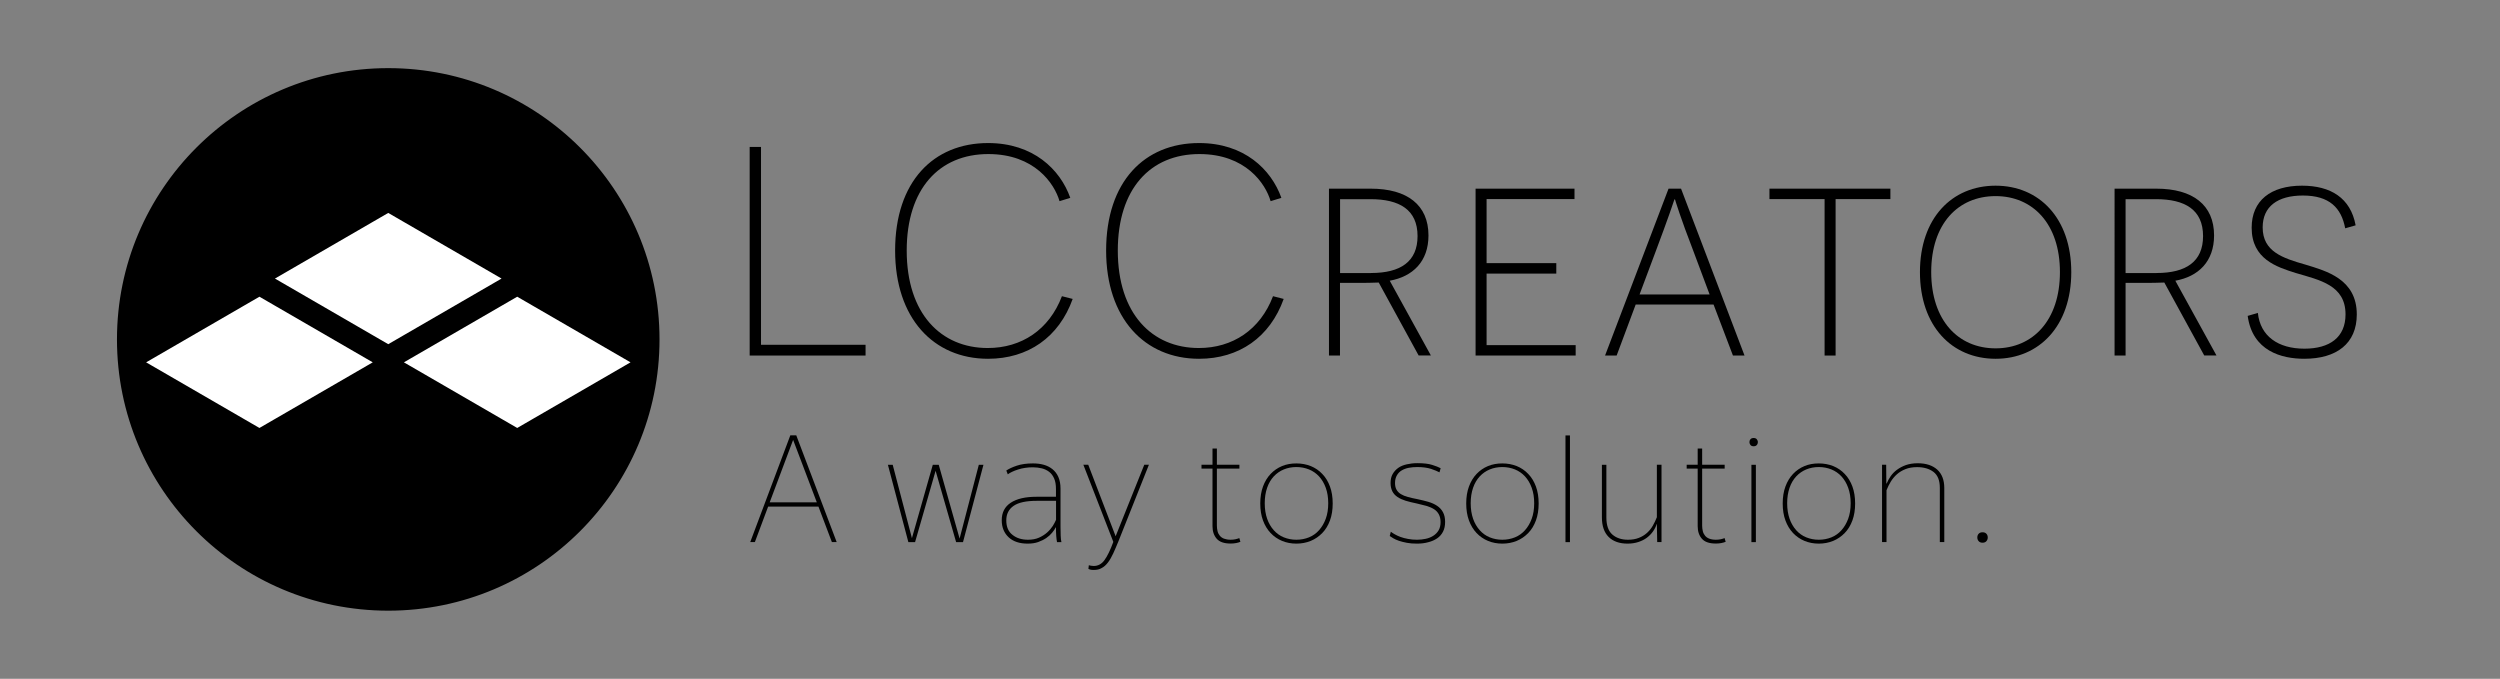 <?xml version="1.0" encoding="utf-8"?>
<!-- Generator: Adobe Illustrator 24.3.0, SVG Export Plug-In . SVG Version: 6.00 Build 0)  -->
<svg version="1.1" id="レイヤー_1" xmlns="http://www.w3.org/2000/svg" xmlns:xlink="http://www.w3.org/1999/xlink" x="0px"
	 y="0px" viewBox="0 0 302 82" style="enable-background:new 0 0 302 82;" xml:space="preserve">
<rect x="0" y="0" width="302" height="82" fill="#808080" stroke="none"/>
<style type="text/css">
	.st0{stroke:#000000;stroke-miterlimit:10;}
	.st1{fill:#FFFFFF;stroke:#FFFFFF;stroke-miterlimit:10;}
</style>
<circle class="st0" cx="46.9" cy="41" r="32.27"/>
<polygon class="st1" points="44.03,43.77 31.34,51.12 18.65,43.77 31.34,36.42 "/>
<polygon class="st1" points="75.17,43.77 62.48,51.12 49.79,43.77 62.48,36.42 "/>
<polygon class="st1" points="59.59,33.65 46.9,41 34.21,33.65 46.9,26.3 "/>
<g>
	<path d="M90.56,17.75h1.37v23.9h12.63v1.3h-14V17.75z"/>
	<path d="M129.58,36.11c-1.66,4.64-5.4,7.23-10.22,7.23c-6.59,0-11.23-4.9-11.23-13.07c0-8.35,4.64-12.99,11.23-12.99
		c5.44,0,8.71,3.17,9.93,6.62l-1.3,0.4c-0.61-2.12-3.02-5.69-8.6-5.69c-5.94,0-9.86,4.21-9.86,11.66c0,7.63,4.14,11.77,9.79,11.77
		c4.07,0,7.42-2.2,8.96-6.26L129.58,36.11z"/>
	<path d="M155.07,36.11c-1.66,4.64-5.4,7.23-10.22,7.23c-6.59,0-11.23-4.9-11.23-13.07c0-8.35,4.64-12.99,11.23-12.99
		c5.44,0,8.71,3.17,9.94,6.62l-1.3,0.4c-0.61-2.12-3.02-5.69-8.6-5.69c-5.94,0-9.86,4.21-9.86,11.66c0,7.63,4.14,11.77,9.79,11.77
		c4.07,0,7.42-2.2,8.96-6.26L155.07,36.11z"/>
	<path d="M166.55,34.13c-0.9,0.04-1.69,0.04-2.12,0.04h-2.56v8.78h-1.33V22.79h5.04c4.43,0,6.98,1.98,6.98,5.65
		c0,3.17-1.91,4.97-4.68,5.47l4.97,9.03h-1.48L166.55,34.13z M165.62,32.98c3.56,0,5.62-1.37,5.62-4.46c0-3.2-2.2-4.46-5.69-4.46
		h-3.67v8.93H165.62z"/>
	<path d="M178.25,22.79h11.95v1.26h-10.62v7.74h8.42v1.26h-8.42v8.64h10.76v1.26h-12.09V22.79z"/>
	<path d="M197.59,36.79l-2.3,6.16h-1.4l7.67-20.16h1.51l7.67,20.16h-1.4l-2.34-6.16H197.59z M204.5,30.17
		c-1.44-3.71-2.16-6.05-2.16-6.08h-0.07c0,0.04-0.83,2.48-2.27,6.3l-1.94,5.18h8.46L204.5,30.17z"/>
	<path d="M221.74,24.05v18.9h-1.33v-18.9h-6.66v-1.26h14.61v1.26H221.74z"/>
	<path d="M241.07,22.43c5.25,0,9.14,3.92,9.14,10.44s-3.89,10.47-9.14,10.47c-5.29,0-9.14-3.96-9.14-10.47
		S235.78,22.43,241.07,22.43z M241.07,42.08c4.5,0,7.77-3.38,7.77-9.21c0-5.83-3.28-9.18-7.77-9.18c-4.54,0-7.78,3.35-7.78,9.18
		C233.3,38.7,236.54,42.08,241.07,42.08z"/>
	<path d="M261.45,34.13c-0.9,0.04-1.69,0.04-2.12,0.04h-2.56v8.78h-1.33V22.79h5.04c4.43,0,6.98,1.98,6.98,5.65
		c0,3.17-1.91,4.97-4.68,5.47l4.97,9.03h-1.48L261.45,34.13z M260.51,32.98c3.56,0,5.62-1.37,5.62-4.46c0-3.2-2.2-4.46-5.69-4.46
		h-3.67v8.93H260.51z"/>
	<path d="M272.75,37.8c0.29,2.81,2.45,4.32,5.62,4.32c3.06,0,4.97-1.37,4.97-4.14c0-3.53-3.1-4.14-6.01-5
		c-2.27-0.72-5.33-1.66-5.33-5.47c0-3.28,2.3-5.08,6.08-5.08c3.46,0,5.87,1.48,6.48,4.79l-1.26,0.36c-0.47-2.48-1.91-3.96-5.11-3.96
		c-3.06,0-4.86,1.33-4.86,3.85c0,2.92,2.41,3.71,5.18,4.5c2.48,0.76,6.19,1.73,6.19,6.01c0,3.53-2.45,5.36-6.34,5.36
		c-2.77,0-6.26-0.94-6.84-5.18L272.75,37.8z"/>
</g>
<g>
	<path d="M98.87,61.2h-6.08l-1.6,4.28h-0.56l4.84-12.89h0.72l4.88,12.89h-0.58L98.87,61.2z M95.81,53.14l-2.83,7.54h5.69
		L95.81,53.14z"/>
	<path d="M107.26,56.15h0.58l2.32,8.86l2.52-8.86h0.72l2.52,8.91l2.32-8.91h0.56l-2.47,9.34h-0.83l-2.48-8.62l-2.48,8.62h-0.81
		L107.26,56.15z"/>
	<path d="M127.69,65.49c-0.08-0.37-0.13-0.98-0.13-1.82c-0.12,0.23-0.28,0.46-0.47,0.69s-0.43,0.45-0.71,0.64
		c-0.28,0.19-0.61,0.35-0.97,0.48s-0.79,0.19-1.27,0.19c-0.97,0-1.74-0.25-2.29-0.76s-0.84-1.2-0.84-2.06
		c0-0.94,0.36-1.64,1.09-2.12c0.73-0.48,1.76-0.72,3.1-0.72h2.36v-0.94c0-0.51-0.07-0.93-0.22-1.27c-0.15-0.34-0.35-0.61-0.6-0.8
		s-0.55-0.34-0.88-0.42c-0.34-0.08-0.7-0.13-1.08-0.13c-0.34,0-0.66,0.02-0.96,0.07c-0.31,0.05-0.59,0.11-0.85,0.2
		c-0.26,0.08-0.49,0.17-0.7,0.27c-0.21,0.1-0.39,0.2-0.53,0.31l-0.18-0.46c0.31-0.21,0.74-0.41,1.28-0.59
		c0.54-0.18,1.19-0.27,1.94-0.27c0.46,0,0.89,0.05,1.29,0.16c0.4,0.11,0.76,0.29,1.06,0.53c0.31,0.25,0.55,0.56,0.72,0.95
		c0.17,0.39,0.26,0.86,0.26,1.41v4.61c0,0.4,0.01,0.75,0.02,1.07c0.01,0.32,0.04,0.58,0.09,0.78H127.69z M124.18,65.2
		c0.5,0,0.95-0.08,1.33-0.25c0.38-0.17,0.71-0.38,0.99-0.63s0.5-0.52,0.68-0.79c0.17-0.28,0.3-0.52,0.39-0.74V60.5h-2.34
		c-1.27,0-2.2,0.2-2.79,0.61s-0.88,0.99-0.88,1.75c0,0.78,0.25,1.37,0.75,1.75C122.8,65.01,123.43,65.2,124.18,65.2z"/>
	<path d="M132.12,68.85c-0.17,0-0.3-0.01-0.4-0.04s-0.18-0.05-0.24-0.09l0.05-0.44c0.08,0.02,0.17,0.04,0.26,0.06
		c0.09,0.02,0.2,0.03,0.33,0.03c0.53,0,0.97-0.24,1.31-0.72c0.35-0.48,0.7-1.21,1.06-2.19l-3.62-9.32h0.59l3.31,8.64l3.46-8.64h0.56
		l-3.67,9.22c-0.23,0.56-0.44,1.06-0.64,1.49c-0.2,0.43-0.41,0.8-0.64,1.1s-0.48,0.53-0.76,0.67
		C132.82,68.78,132.49,68.85,132.12,68.85z"/>
	<path d="M149.33,65.6c-0.2,0.04-0.43,0.06-0.67,0.06c-0.78,0-1.34-0.19-1.68-0.58s-0.51-0.89-0.51-1.51v-6.96h-1.33v-0.47h1.33
		v-1.96H147v1.96h2.72v0.47H147v6.89c0,0.24,0.03,0.46,0.08,0.67c0.05,0.21,0.14,0.38,0.27,0.54c0.13,0.16,0.3,0.28,0.51,0.36
		c0.22,0.08,0.48,0.13,0.79,0.13c0.22,0,0.42-0.02,0.6-0.06c0.19-0.04,0.34-0.09,0.46-0.14l0.13,0.45
		C149.71,65.51,149.53,65.56,149.33,65.6z"/>
	<path d="M156.6,65.67c-0.62,0-1.2-0.11-1.73-0.33c-0.53-0.22-0.99-0.54-1.38-0.95c-0.39-0.41-0.7-0.92-0.92-1.52
		c-0.22-0.6-0.33-1.28-0.33-2.05c0-0.77,0.11-1.45,0.33-2.05c0.22-0.6,0.53-1.11,0.92-1.52c0.39-0.41,0.85-0.73,1.38-0.95
		c0.53-0.22,1.1-0.32,1.73-0.32s1.2,0.11,1.74,0.32c0.53,0.22,1,0.53,1.39,0.95c0.4,0.41,0.71,0.92,0.93,1.52
		c0.22,0.6,0.33,1.28,0.33,2.05c0,0.77-0.11,1.45-0.33,2.05c-0.22,0.6-0.53,1.11-0.93,1.52c-0.4,0.41-0.86,0.73-1.39,0.95
		C157.8,65.56,157.22,65.67,156.6,65.67z M156.6,65.2c0.55,0,1.06-0.1,1.53-0.29c0.47-0.19,0.87-0.48,1.21-0.86s0.61-0.84,0.81-1.38
		c0.2-0.54,0.3-1.17,0.3-1.88c0-0.7-0.1-1.32-0.3-1.87c-0.2-0.55-0.47-1-0.81-1.37s-0.75-0.65-1.21-0.84
		c-0.47-0.19-0.98-0.29-1.53-0.29s-1.06,0.1-1.52,0.29s-0.86,0.47-1.21,0.84c-0.34,0.37-0.61,0.82-0.8,1.37
		c-0.19,0.55-0.29,1.17-0.29,1.87c0,0.71,0.1,1.33,0.29,1.88c0.19,0.54,0.46,1,0.8,1.38c0.34,0.38,0.74,0.67,1.21,0.86
		S156.05,65.2,156.6,65.2z"/>
	<path d="M171.16,65.67c-0.46,0-0.86-0.03-1.22-0.1c-0.36-0.07-0.68-0.15-0.95-0.24c-0.28-0.1-0.51-0.2-0.69-0.31
		c-0.19-0.11-0.33-0.2-0.42-0.27l0.13-0.52c0.12,0.1,0.28,0.2,0.47,0.31c0.19,0.11,0.42,0.22,0.69,0.32
		c0.27,0.1,0.57,0.18,0.91,0.24c0.34,0.07,0.7,0.1,1.1,0.1c0.36,0,0.71-0.04,1.04-0.11c0.34-0.07,0.64-0.19,0.91-0.36
		c0.27-0.17,0.49-0.39,0.65-0.66c0.16-0.27,0.24-0.6,0.24-1c0-0.37-0.07-0.68-0.21-0.94s-0.33-0.46-0.58-0.62s-0.56-0.29-0.92-0.4
		c-0.36-0.1-0.76-0.2-1.21-0.3c-0.48-0.1-0.91-0.2-1.3-0.32c-0.38-0.12-0.71-0.27-0.98-0.45c-0.27-0.18-0.48-0.41-0.62-0.68
		c-0.14-0.28-0.22-0.61-0.22-1.01c0-0.42,0.08-0.78,0.25-1.08s0.4-0.55,0.68-0.75s0.63-0.34,1.03-0.43c0.4-0.09,0.82-0.14,1.28-0.14
		c0.76,0,1.35,0.07,1.79,0.21c0.44,0.14,0.78,0.27,1.02,0.4l-0.14,0.5c-0.24-0.13-0.58-0.27-1.02-0.42
		c-0.44-0.14-0.99-0.22-1.65-0.22c-0.37,0-0.72,0.03-1.04,0.09c-0.32,0.06-0.61,0.17-0.86,0.32s-0.44,0.35-0.58,0.6
		c-0.14,0.25-0.22,0.55-0.22,0.91c0,0.33,0.06,0.6,0.18,0.81c0.12,0.22,0.3,0.4,0.53,0.54c0.23,0.14,0.52,0.26,0.86,0.35
		c0.34,0.09,0.72,0.18,1.15,0.26c0.46,0.1,0.89,0.2,1.3,0.32c0.41,0.12,0.76,0.28,1.06,0.48s0.54,0.45,0.71,0.77
		c0.17,0.31,0.26,0.7,0.26,1.17c0,0.46-0.08,0.85-0.25,1.18s-0.4,0.6-0.71,0.81c-0.31,0.21-0.67,0.37-1.08,0.47
		C172.11,65.62,171.65,65.67,171.16,65.67z"/>
	<path d="M181.48,65.67c-0.62,0-1.2-0.11-1.73-0.33c-0.53-0.22-0.99-0.54-1.38-0.95c-0.39-0.41-0.7-0.92-0.92-1.52
		c-0.22-0.6-0.33-1.28-0.33-2.05c0-0.77,0.11-1.45,0.33-2.05c0.22-0.6,0.53-1.11,0.92-1.52c0.39-0.41,0.85-0.73,1.38-0.95
		c0.53-0.22,1.1-0.32,1.73-0.32s1.2,0.11,1.74,0.32c0.53,0.22,1,0.53,1.39,0.95c0.4,0.41,0.71,0.92,0.93,1.52
		c0.22,0.6,0.33,1.28,0.33,2.05c0,0.77-0.11,1.45-0.33,2.05c-0.22,0.6-0.53,1.11-0.93,1.52c-0.4,0.41-0.86,0.73-1.39,0.95
		C182.68,65.56,182.1,65.67,181.48,65.67z M181.48,65.2c0.55,0,1.06-0.1,1.53-0.29c0.47-0.19,0.87-0.48,1.21-0.86
		s0.61-0.84,0.81-1.38c0.2-0.54,0.3-1.17,0.3-1.88c0-0.7-0.1-1.32-0.3-1.87c-0.2-0.55-0.47-1-0.81-1.37s-0.75-0.65-1.21-0.84
		c-0.47-0.19-0.98-0.29-1.53-0.29s-1.06,0.1-1.52,0.29s-0.86,0.47-1.21,0.84c-0.34,0.37-0.61,0.82-0.8,1.37
		c-0.19,0.55-0.29,1.17-0.29,1.87c0,0.71,0.1,1.33,0.29,1.88c0.19,0.54,0.46,1,0.8,1.38c0.34,0.38,0.74,0.67,1.21,0.86
		S180.92,65.2,181.48,65.2z"/>
	<path d="M189.65,52.6v12.89h-0.54V52.6H189.65z"/>
	<path d="M199.68,64.2c-0.2,0.28-0.44,0.53-0.73,0.75s-0.63,0.39-1.02,0.52c-0.39,0.13-0.83,0.2-1.32,0.2
		c-0.98,0-1.75-0.27-2.29-0.81s-0.81-1.33-0.81-2.36v-6.35h0.54v6.35c0,0.96,0.24,1.65,0.72,2.07c0.48,0.42,1.11,0.63,1.89,0.63
		c0.49,0,0.92-0.07,1.3-0.22c0.37-0.14,0.7-0.34,0.98-0.59c0.28-0.25,0.52-0.54,0.71-0.87c0.19-0.33,0.36-0.68,0.5-1.04v-6.34h0.56
		v9.34h-0.52l-0.04-2.18h-0.02C200.03,63.62,199.88,63.92,199.68,64.2z"/>
	<path d="M207.94,65.6c-0.2,0.04-0.43,0.06-0.67,0.06c-0.78,0-1.34-0.19-1.68-0.58c-0.34-0.38-0.51-0.89-0.51-1.51v-6.96h-1.33
		v-0.47h1.33v-1.96h0.54v1.96h2.72v0.47h-2.72v6.89c0,0.24,0.03,0.46,0.08,0.67c0.05,0.21,0.14,0.38,0.27,0.54
		c0.13,0.16,0.3,0.28,0.51,0.36s0.48,0.13,0.79,0.13c0.22,0,0.42-0.02,0.6-0.06c0.19-0.04,0.34-0.09,0.46-0.14l0.13,0.45
		C208.31,65.51,208.14,65.56,207.94,65.6z"/>
	<path d="M211.84,53.91c-0.17,0-0.29-0.05-0.38-0.15c-0.08-0.1-0.13-0.22-0.13-0.35s0.04-0.25,0.13-0.35
		c0.08-0.1,0.21-0.15,0.38-0.15s0.29,0.05,0.38,0.15c0.08,0.1,0.13,0.22,0.13,0.35s-0.04,0.25-0.13,0.35
		C212.13,53.86,212.01,53.91,211.84,53.91z M212.11,56.15v9.34h-0.54v-9.34H212.11z"/>
	<path d="M219.71,65.67c-0.62,0-1.2-0.11-1.73-0.33c-0.53-0.22-0.99-0.54-1.38-0.95c-0.39-0.41-0.7-0.92-0.92-1.52
		c-0.22-0.6-0.33-1.28-0.33-2.05c0-0.77,0.11-1.45,0.33-2.05c0.22-0.6,0.53-1.11,0.92-1.52c0.39-0.41,0.85-0.73,1.38-0.95
		c0.53-0.22,1.1-0.32,1.73-0.32s1.2,0.11,1.74,0.32c0.53,0.22,1,0.53,1.39,0.95c0.4,0.41,0.71,0.92,0.93,1.52
		c0.22,0.6,0.33,1.28,0.33,2.05c0,0.77-0.11,1.45-0.33,2.05c-0.22,0.6-0.53,1.11-0.93,1.52c-0.4,0.41-0.86,0.73-1.39,0.95
		C220.91,65.56,220.33,65.67,219.71,65.67z M219.71,65.2c0.55,0,1.06-0.1,1.53-0.29c0.47-0.19,0.87-0.48,1.21-0.86
		s0.61-0.84,0.81-1.38c0.2-0.54,0.3-1.17,0.3-1.88c0-0.7-0.1-1.32-0.3-1.87c-0.2-0.55-0.47-1-0.81-1.37s-0.75-0.65-1.21-0.84
		c-0.47-0.19-0.98-0.29-1.53-0.29s-1.06,0.1-1.52,0.29s-0.86,0.47-1.21,0.84c-0.34,0.37-0.61,0.82-0.8,1.37
		c-0.19,0.55-0.29,1.17-0.29,1.87c0,0.71,0.1,1.33,0.29,1.88c0.19,0.54,0.46,1,0.8,1.38c0.34,0.38,0.74,0.67,1.21,0.86
		S219.16,65.2,219.71,65.2z"/>
	<path d="M231.59,56.43c-0.54,0-1.01,0.08-1.41,0.24c-0.4,0.16-0.75,0.37-1.04,0.63c-0.29,0.26-0.54,0.56-0.74,0.89
		s-0.37,0.68-0.51,1.03v6.26h-0.54v-9.34h0.5l0.02,2.27h0.04c0.12-0.3,0.28-0.59,0.48-0.88c0.2-0.29,0.45-0.55,0.76-0.78
		c0.31-0.23,0.67-0.42,1.08-0.57c0.41-0.14,0.89-0.22,1.43-0.22c1.01,0,1.79,0.26,2.36,0.77c0.56,0.51,0.85,1.25,0.85,2.22v6.53
		h-0.54v-6.55c0-0.89-0.25-1.53-0.76-1.92S232.39,56.43,231.59,56.43z"/>
	<path d="M239.49,65.56c-0.2,0-0.36-0.06-0.47-0.19s-0.16-0.27-0.16-0.44c0-0.18,0.05-0.33,0.16-0.45s0.26-0.18,0.47-0.18
		s0.36,0.06,0.47,0.18c0.11,0.12,0.16,0.27,0.16,0.45c0,0.17-0.05,0.31-0.16,0.44C239.85,65.5,239.69,65.56,239.49,65.56z"/>
</g>
<g>
</g>
<g>
</g>
<g>
</g>
<g>
</g>
<g>
</g>
<g>
</g>
</svg>
